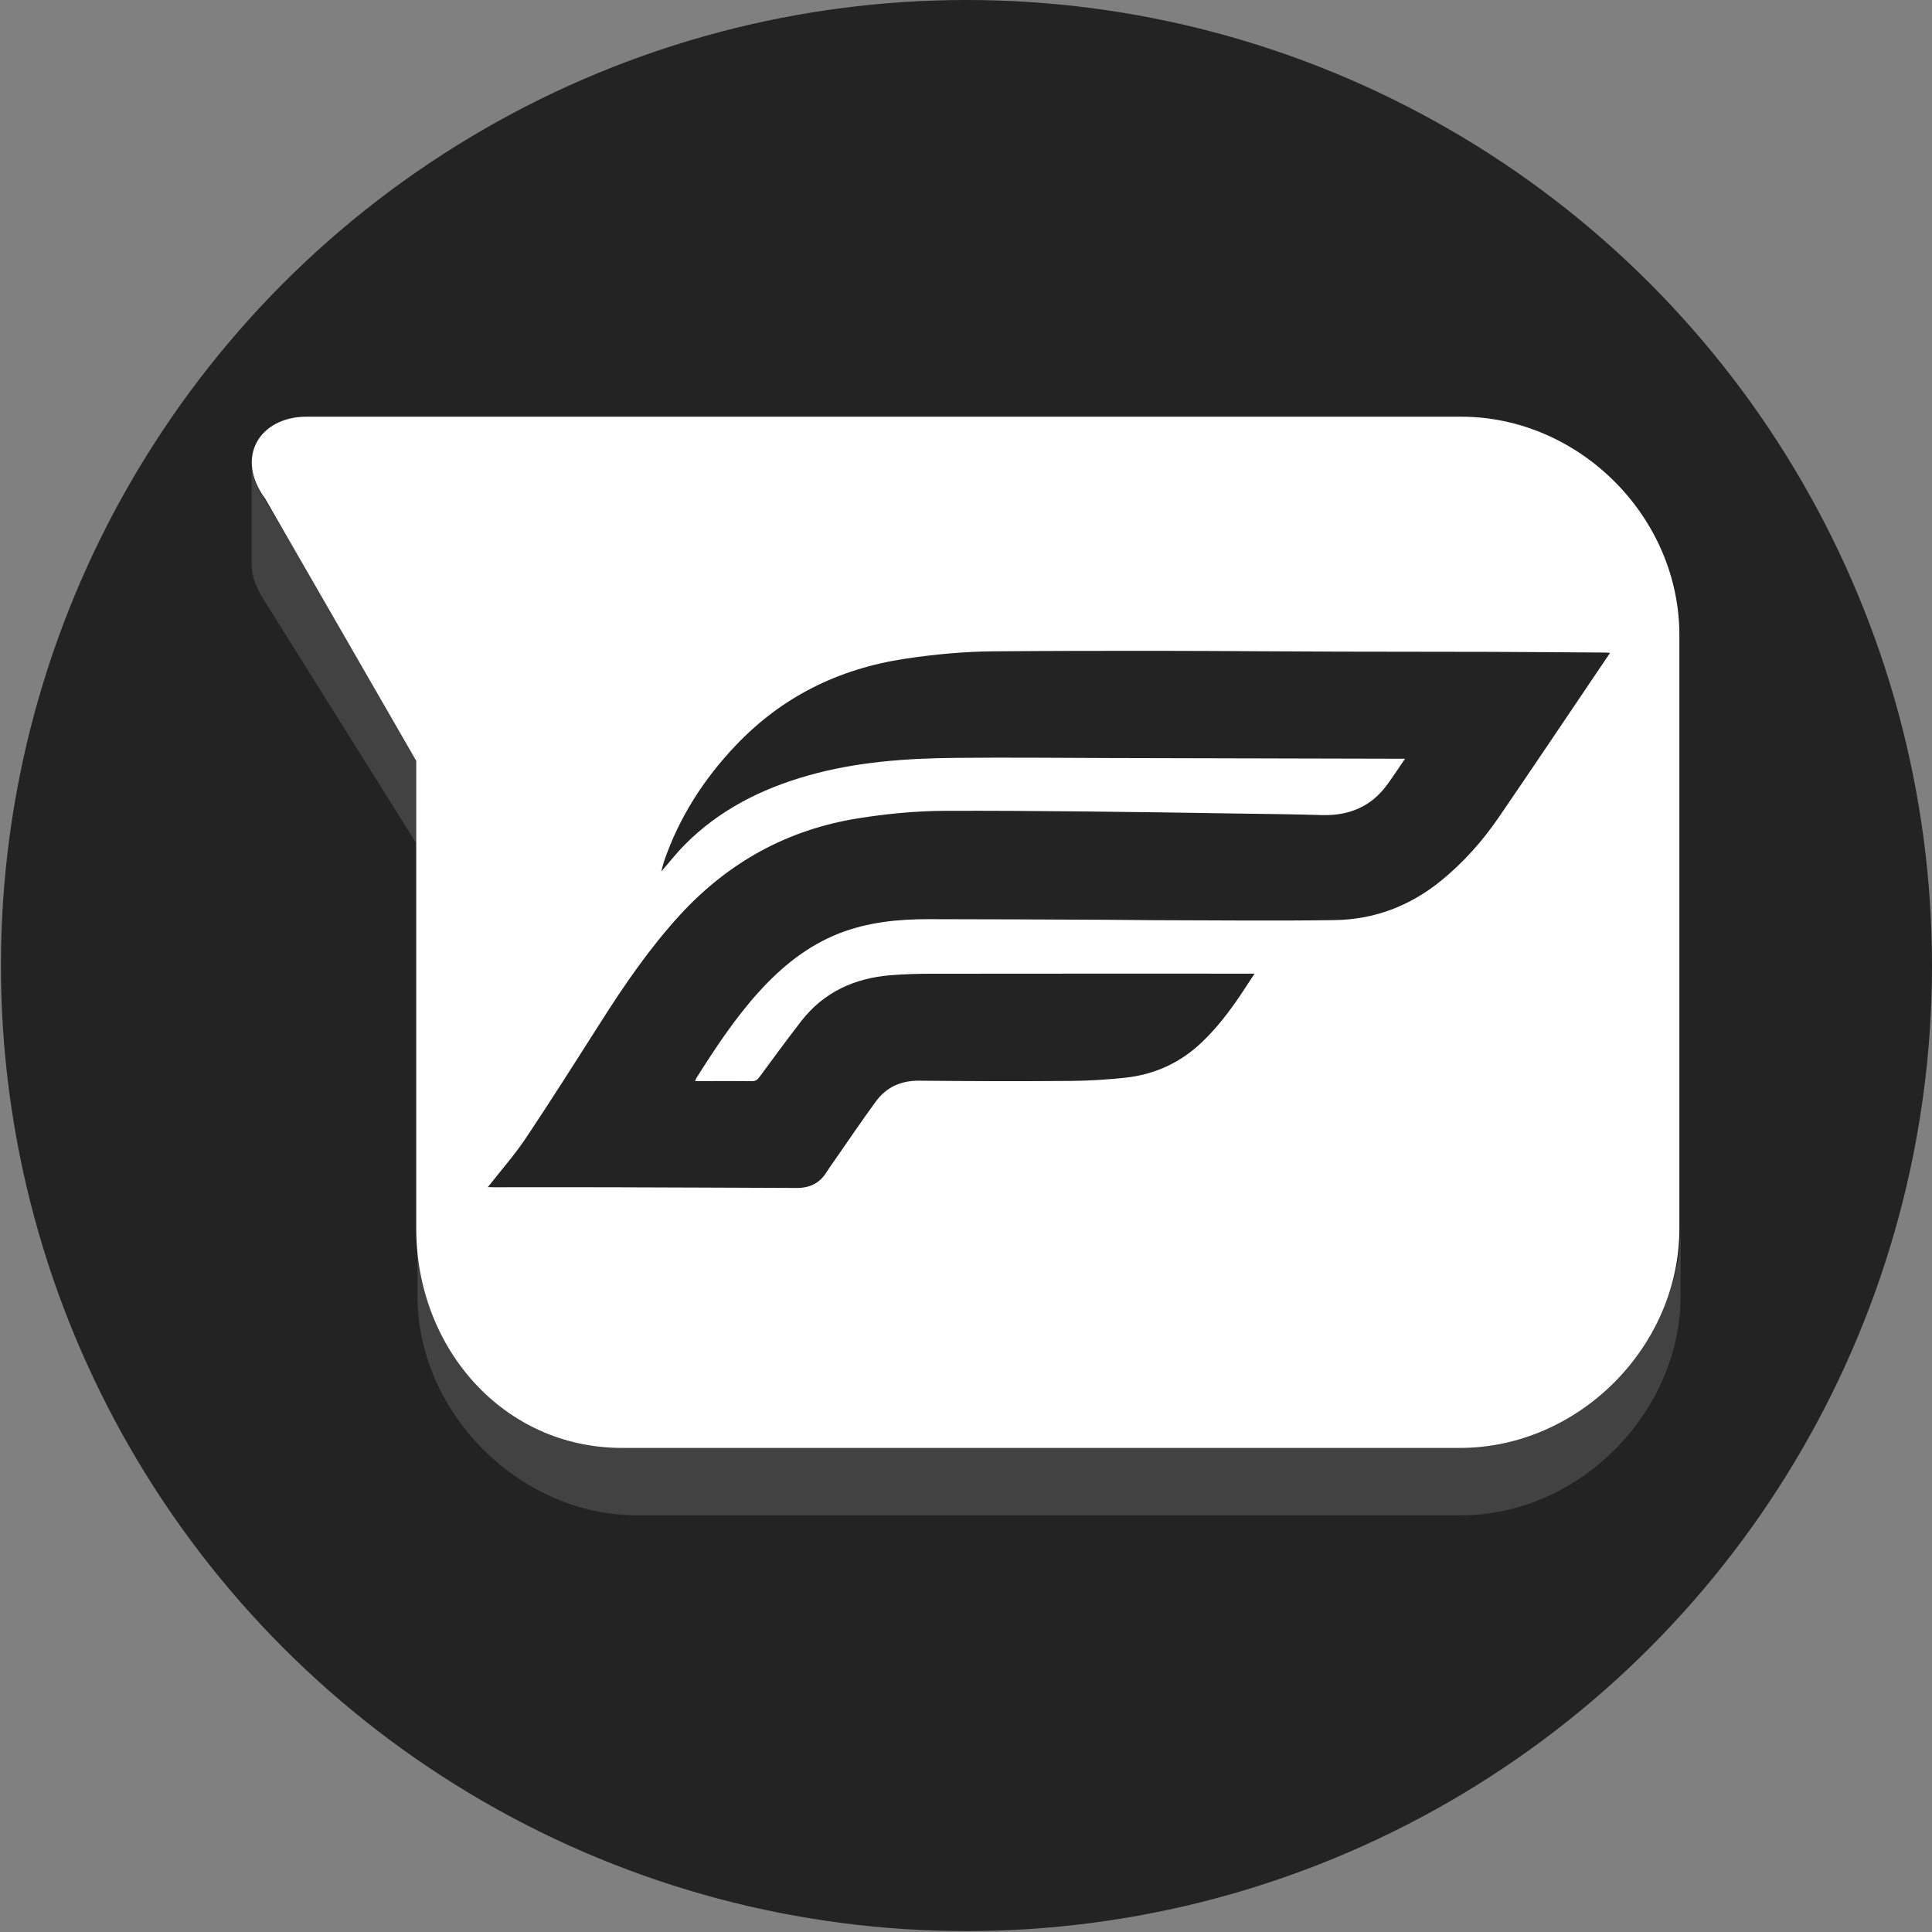 <?xml version="1.0" encoding="utf-8"?>
<!-- Generator: Adobe Illustrator 28.0.0, SVG Export Plug-In . SVG Version: 6.00 Build 0)  -->
<svg version="1.1" id="Layer_1" xmlns="http://www.w3.org/2000/svg" xmlns:xlink="http://www.w3.org/1999/xlink" x="0px" y="0px"
	 viewBox="0 0 2500 2500" style="enable-background:new 0 0 2500 2500;" xml:space="preserve">
<rect x="0" y="0" width="2500" height="2500" fill="#808080" stroke="none"/>
<style type="text/css">
	.st0{fill:#232323;}
	.st1{fill:#424242;}
	.st2{fill:#FFFFFF;}
</style>
<circle class="st0" cx="1250.6" cy="1249.4" r="1249.4"/>
<path class="st1" d="M1890.7,1855.9H824.2c-151.7,0-284-114.6-284-266.2v-1.6v88.7c0,151.7,132.3,284,284,284h1066.5
	c153.3,0,284-133.9,284-284V1588C2174.7,1739.7,2042.4,1855.9,1890.7,1855.9z M538.6,1091.1v-121L340.1,642.5
	c-11.3-17.7-16.1-33.9-14.5-50v138.8c0,12.9,4.8,25.8,12.9,40.3L538.6,1091.1z"/>
<path class="st2" d="M1890.7,539.2H396.6c-59.7,0-93.6,51.6-53.2,106.5l195.2,338.8v605.1c0,154.9,112.9,284,266.2,284h1084.3
	c153.3,0,284-130.7,284-284V824.8C2174.7,669.9,2044,539.2,1890.7,539.2z"/>
<path class="st0" d="M631.3,1536.1c16.8-21.5,34.5-41.4,49.1-63.3c32.8-49.1,64.4-99,96.1-148.8c31.2-49.2,64-97.1,103.5-140.2
	c62.6-68.1,138.9-110.3,230.5-124.9c37.6-6,75.5-9.6,113.5-9.7c59.8-0.2,119.5,0.2,179.3,0.8c65.7,0.6,131.3,1.7,196.9,2.7
	c36.7,0.5,73.3,0.9,110,2c35.4,1.1,64.3-10.9,85.2-39.9c7.5-10.3,14.5-21,22.7-33c-4.4,0-6.6,0-8.7,0c-55.7-0.1-111.4-0.3-167.2-0.4
	c-68.4-0.2-136.8-0.4-205.2-0.5c-67-0.2-134.1-0.9-201.1-0.2c-64.2,0.6-128,5.2-190.2,22.8c-60.4,17.1-115.1,44.6-159.8,89.7
	c-10.3,10.4-19.3,22-30.2,34.6c1.4-5.2,2.1-8.9,3.3-12.5c19.6-57.3,51.4-106.9,93-150.7c59.8-63,133.1-99.1,218.6-112.1
	c38.3-5.8,76.8-9.4,115.6-9.7c75-0.6,149.9-0.7,224.9-0.6c74.3,0.1,148.6,0.8,222.8,1c65.7,0.2,131.4,0.1,197.1,0.3
	c48.7,0.2,97.4,0.6,146.1,0.9c1.7,0,3.5,0.2,6.3,0.4c-6.9,10.2-13.3,19.7-19.7,29.2c-41.3,61.1-82.4,122.4-124.1,183.3
	c-21.2,31-45.9,58.8-75.2,82.6c-40.2,32.6-86.3,50-137.5,50.7c-78.3,1.2-156.7,0.2-235,0.1c-19.5,0-38.9-0.5-58.4-0.5
	c-77.5-0.3-154.9-0.8-232.4-0.8c-39.3,0-78.2,3.9-115.3,18.4c-41,16.1-74.1,43-103.4,75.2c-31.2,34.4-56.6,72.9-81.3,112
	c-0.5,0.9-0.8,1.9-1.7,3.9c7.3,0,13.8,0,20.3,0c17.7,0,35.3-0.1,53,0.1c4.3,0.1,7-1.3,9.6-4.8c18-24.4,35.9-48.9,54.5-72.9
	c29.3-37.7,69.2-55.7,116-59.4c16.7-1.3,33.5-1.9,50.2-1.9c136.8-0.2,273.6-0.1,410.4-0.1c2.8,0,5.7,0,10,0
	c-6.6,10-12.2,18.7-17.9,27.2c-15.1,22.4-31.4,43.7-51.1,62.3c-27.9,26.3-61,41.2-98.8,45.2c-22.9,2.4-46,3.9-69.1,4.1
	c-65.7,0.5-131.4,0.4-197.1-0.3c-23.7-0.2-42.6,8.4-56.2,27.1c-18.3,25-35.6,50.7-53.4,76.2c-3.5,5-7.1,9.9-10.3,15.1
	c-8.8,14.2-21.7,20.4-38.2,20.4c-81.8-0.3-163.5-0.7-245.3-0.9c-49.2-0.1-98.3,0-147.5,0C636.4,1536.1,633.9,1536.1,631.3,1536.1z"
	/>
</svg>

